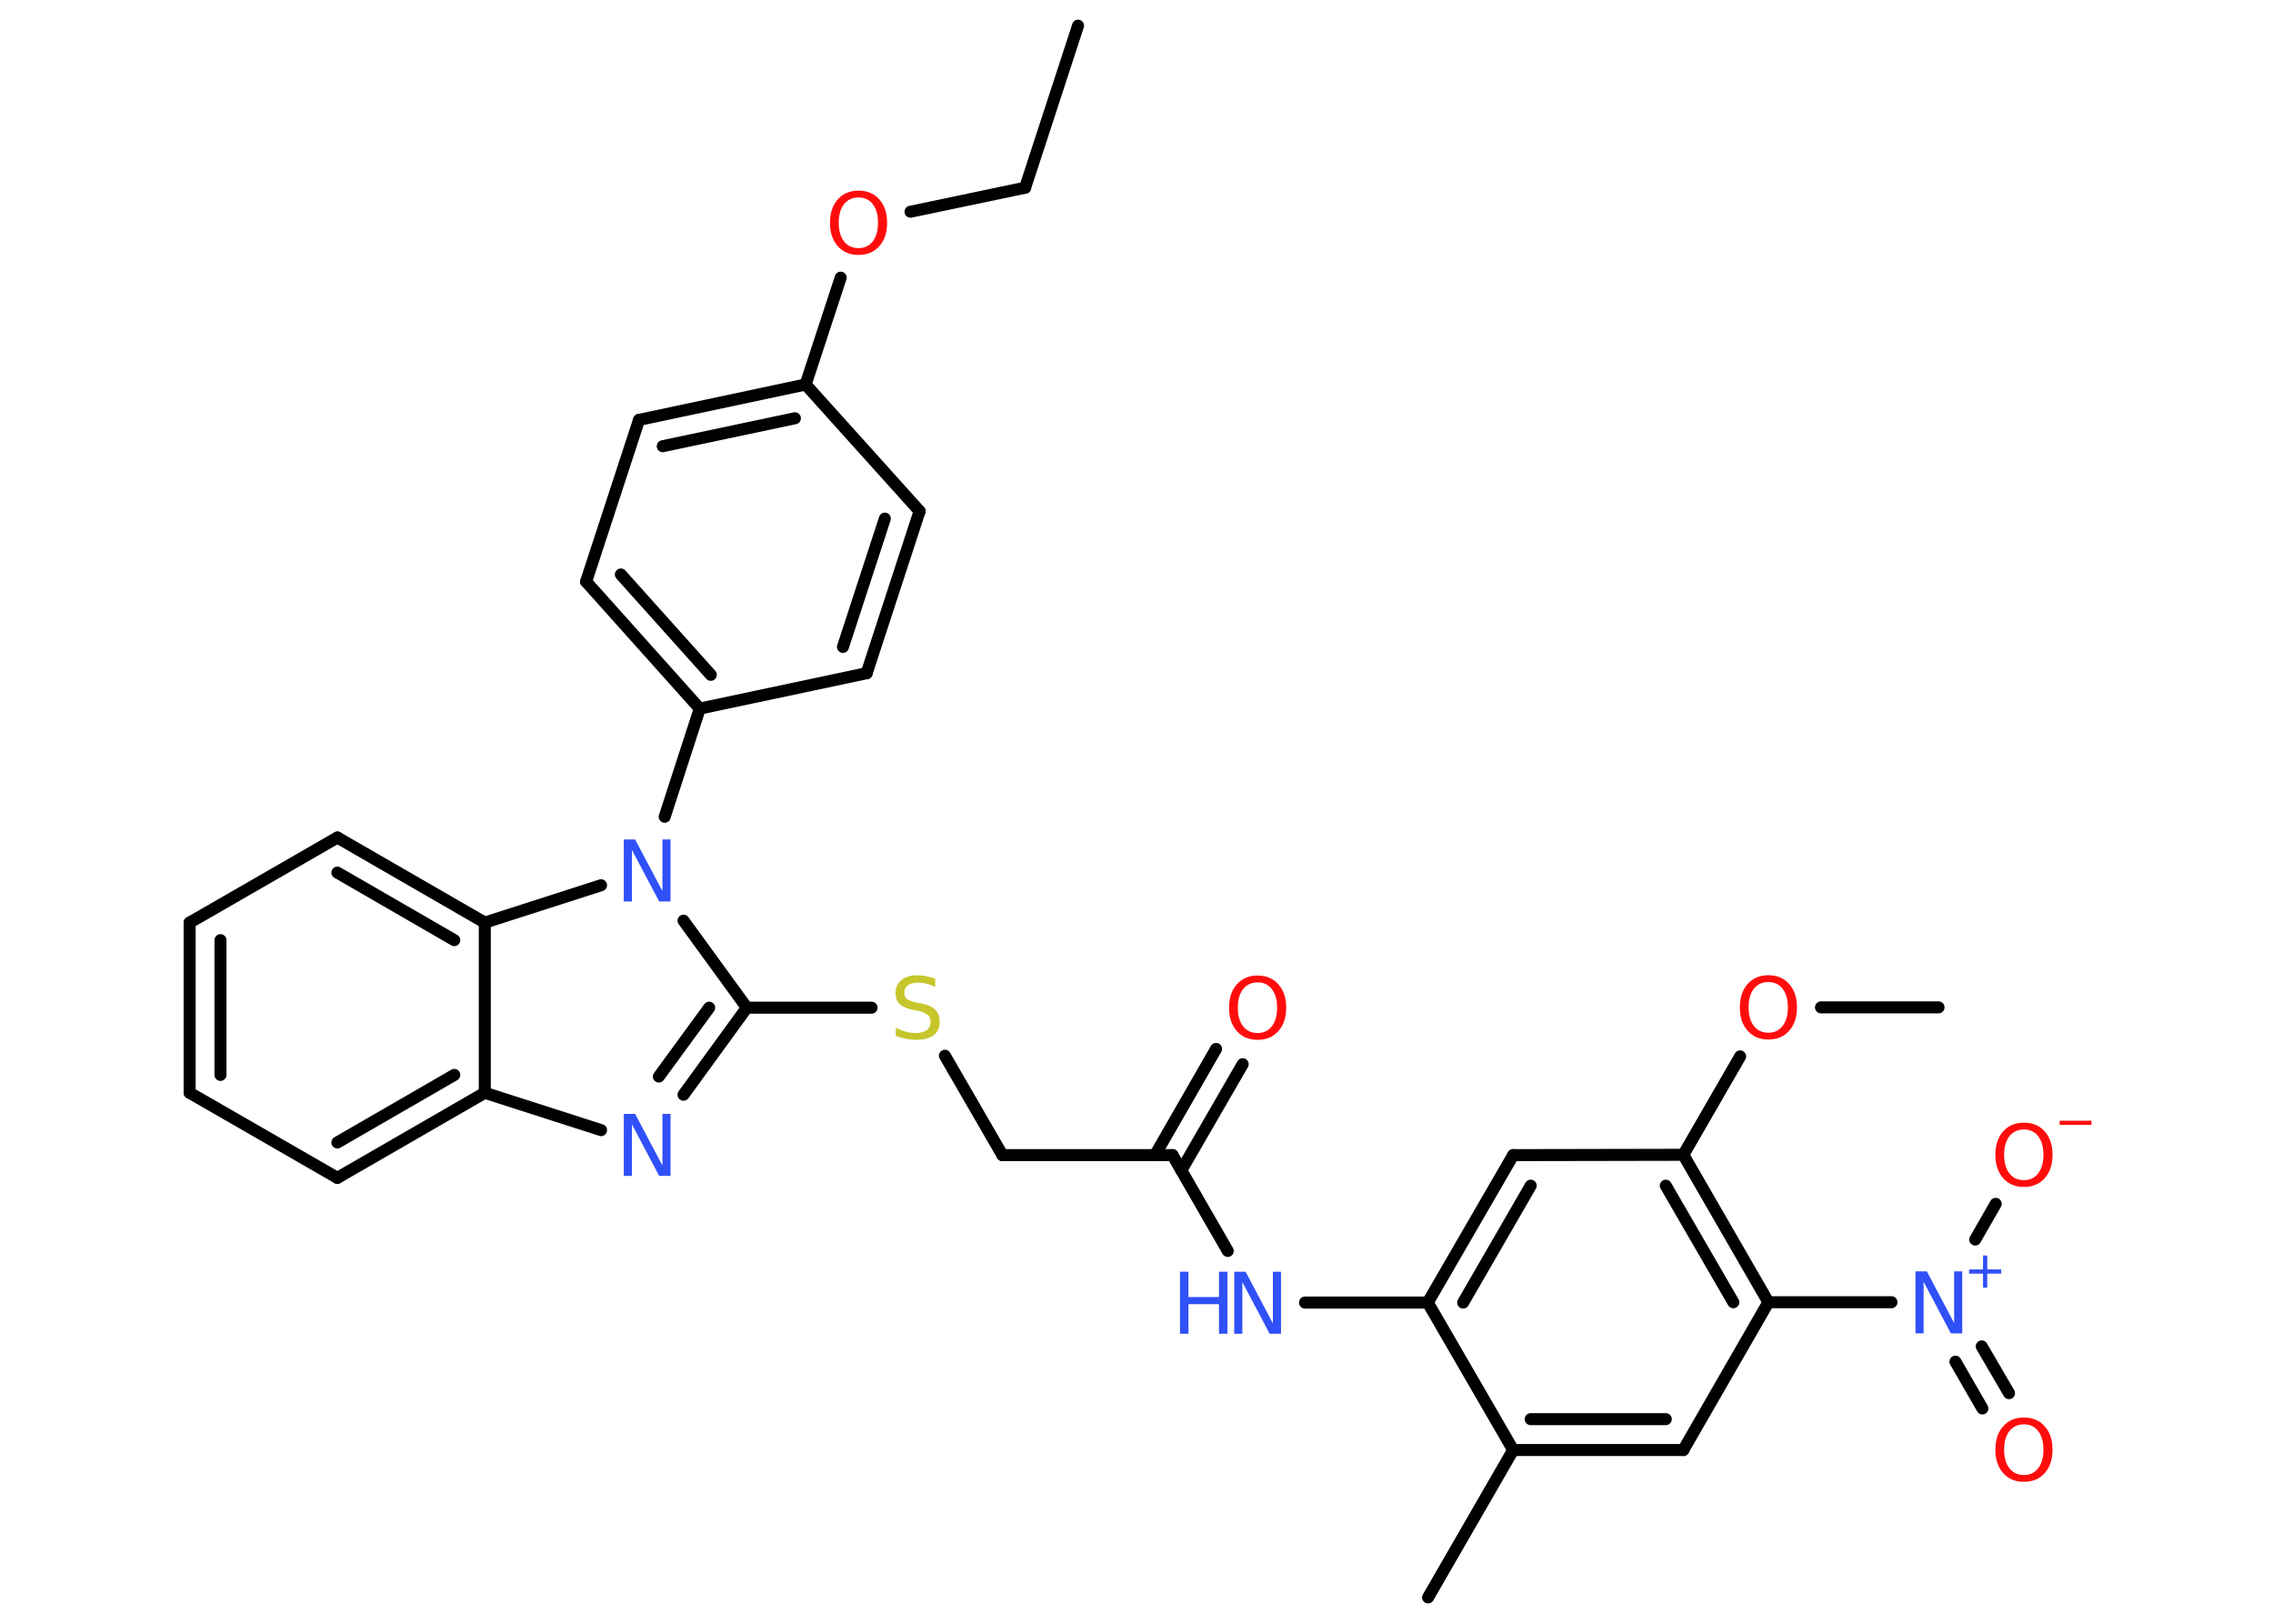 <?xml version='1.0' encoding='UTF-8'?>
<!DOCTYPE svg PUBLIC "-//W3C//DTD SVG 1.1//EN" "http://www.w3.org/Graphics/SVG/1.1/DTD/svg11.dtd">
<svg version='1.2' xmlns='http://www.w3.org/2000/svg' xmlns:xlink='http://www.w3.org/1999/xlink' width='70.0mm' height='50.0mm' viewBox='0 0 70.0 50.0'>
  <desc>Generated by the Chemistry Development Kit (http://github.com/cdk)</desc>
  <g stroke-linecap='round' stroke-linejoin='round' stroke='#000000' stroke-width='.37' fill='#FF0D0D'>
    <rect x='.0' y='.0' width='70.0' height='50.0' fill='#FFFFFF' stroke='none'/>
    <g id='mol1' class='mol'>
      <line id='mol1bnd1' class='bond' x1='33.2' y1='.79' x2='31.57' y2='5.78'/>
      <line id='mol1bnd2' class='bond' x1='31.57' y1='5.78' x2='28.04' y2='6.52'/>
      <line id='mol1bnd3' class='bond' x1='25.89' y1='8.55' x2='24.81' y2='11.84'/>
      <g id='mol1bnd4' class='bond'>
        <line x1='24.81' y1='11.84' x2='19.68' y2='12.93'/>
        <line x1='24.48' y1='12.88' x2='20.41' y2='13.74'/>
      </g>
      <line id='mol1bnd5' class='bond' x1='19.68' y1='12.93' x2='18.05' y2='17.91'/>
      <g id='mol1bnd6' class='bond'>
        <line x1='18.05' y1='17.91' x2='21.55' y2='21.82'/>
        <line x1='19.12' y1='17.69' x2='21.89' y2='20.78'/>
      </g>
      <line id='mol1bnd7' class='bond' x1='21.55' y1='21.82' x2='20.47' y2='25.15'/>
      <line id='mol1bnd8' class='bond' x1='21.05' y1='28.35' x2='23.0' y2='31.03'/>
      <line id='mol1bnd9' class='bond' x1='23.0' y1='31.03' x2='26.84' y2='31.03'/>
      <line id='mol1bnd10' class='bond' x1='29.1' y1='32.51' x2='30.87' y2='35.57'/>
      <line id='mol1bnd11' class='bond' x1='30.87' y1='35.57' x2='36.11' y2='35.57'/>
      <g id='mol1bnd12' class='bond'>
        <line x1='35.57' y1='35.57' x2='37.45' y2='32.3'/>
        <line x1='36.38' y1='36.04' x2='38.27' y2='32.77'/>
      </g>
      <line id='mol1bnd13' class='bond' x1='36.11' y1='35.57' x2='37.81' y2='38.52'/>
      <line id='mol1bnd14' class='bond' x1='40.19' y1='40.11' x2='43.97' y2='40.11'/>
      <g id='mol1bnd15' class='bond'>
        <line x1='46.6' y1='35.57' x2='43.97' y2='40.11'/>
        <line x1='47.14' y1='36.51' x2='45.06' y2='40.11'/>
      </g>
      <line id='mol1bnd16' class='bond' x1='46.6' y1='35.57' x2='51.84' y2='35.56'/>
      <line id='mol1bnd17' class='bond' x1='51.84' y1='35.56' x2='53.59' y2='32.53'/>
      <line id='mol1bnd18' class='bond' x1='56.08' y1='31.02' x2='59.7' y2='31.02'/>
      <g id='mol1bnd19' class='bond'>
        <line x1='54.46' y1='40.1' x2='51.84' y2='35.56'/>
        <line x1='53.38' y1='40.1' x2='51.3' y2='36.51'/>
      </g>
      <line id='mol1bnd20' class='bond' x1='54.46' y1='40.1' x2='58.25' y2='40.1'/>
      <g id='mol1bnd21' class='bond'>
        <line x1='61.03' y1='41.46' x2='61.87' y2='42.9'/>
        <line x1='60.22' y1='41.93' x2='61.05' y2='43.37'/>
      </g>
      <line id='mol1bnd22' class='bond' x1='60.83' y1='38.17' x2='61.46' y2='37.07'/>
      <line id='mol1bnd23' class='bond' x1='54.46' y1='40.1' x2='51.84' y2='44.65'/>
      <g id='mol1bnd24' class='bond'>
        <line x1='46.6' y1='44.65' x2='51.84' y2='44.65'/>
        <line x1='47.14' y1='43.7' x2='51.3' y2='43.7'/>
      </g>
      <line id='mol1bnd25' class='bond' x1='43.97' y1='40.11' x2='46.6' y2='44.65'/>
      <line id='mol1bnd26' class='bond' x1='46.6' y1='44.65' x2='43.98' y2='49.19'/>
      <g id='mol1bnd27' class='bond'>
        <line x1='21.05' y1='33.71' x2='23.0' y2='31.03'/>
        <line x1='20.29' y1='33.15' x2='21.84' y2='31.03'/>
      </g>
      <line id='mol1bnd28' class='bond' x1='18.51' y1='34.8' x2='14.93' y2='33.65'/>
      <g id='mol1bnd29' class='bond'>
        <line x1='10.39' y1='36.27' x2='14.93' y2='33.65'/>
        <line x1='10.39' y1='35.18' x2='13.99' y2='33.1'/>
      </g>
      <line id='mol1bnd30' class='bond' x1='10.39' y1='36.27' x2='5.84' y2='33.65'/>
      <g id='mol1bnd31' class='bond'>
        <line x1='5.84' y1='28.41' x2='5.84' y2='33.65'/>
        <line x1='6.79' y1='28.95' x2='6.79' y2='33.1'/>
      </g>
      <line id='mol1bnd32' class='bond' x1='5.84' y1='28.41' x2='10.39' y2='25.79'/>
      <g id='mol1bnd33' class='bond'>
        <line x1='14.93' y1='28.41' x2='10.39' y2='25.79'/>
        <line x1='13.99' y1='28.95' x2='10.39' y2='26.87'/>
      </g>
      <line id='mol1bnd34' class='bond' x1='14.93' y1='33.65' x2='14.93' y2='28.41'/>
      <line id='mol1bnd35' class='bond' x1='18.51' y1='27.26' x2='14.93' y2='28.41'/>
      <line id='mol1bnd36' class='bond' x1='21.55' y1='21.82' x2='26.69' y2='20.73'/>
      <g id='mol1bnd37' class='bond'>
        <line x1='26.69' y1='20.73' x2='28.32' y2='15.74'/>
        <line x1='25.96' y1='19.92' x2='27.25' y2='15.97'/>
      </g>
      <line id='mol1bnd38' class='bond' x1='24.81' y1='11.84' x2='28.32' y2='15.74'/>
      <path id='mol1atm3' class='atom' d='M26.44 6.08q-.28 .0 -.45 .21q-.16 .21 -.16 .57q.0 .36 .16 .57q.16 .21 .45 .21q.28 .0 .44 -.21q.16 -.21 .16 -.57q.0 -.36 -.16 -.57q-.16 -.21 -.44 -.21zM26.44 5.87q.4 .0 .64 .27q.24 .27 .24 .72q.0 .45 -.24 .72q-.24 .27 -.64 .27q-.4 .0 -.64 -.27q-.24 -.27 -.24 -.72q.0 -.45 .24 -.72q.24 -.27 .64 -.27z' stroke='none'/>
      <path id='mol1atm8' class='atom' d='M19.21 25.85h.35l.84 1.59v-1.59h.25v1.91h-.35l-.84 -1.59v1.59h-.25v-1.91z' stroke='none' fill='#3050F8'/>
      <path id='mol1atm10' class='atom' d='M28.8 30.14v.25q-.14 -.07 -.27 -.1q-.13 -.03 -.25 -.03q-.21 .0 -.32 .08q-.11 .08 -.11 .23q.0 .13 .08 .19q.08 .06 .29 .11l.16 .03q.29 .06 .42 .19q.14 .14 .14 .37q.0 .28 -.19 .42q-.19 .14 -.55 .14q-.13 .0 -.29 -.03q-.15 -.03 -.32 -.09v-.26q.16 .09 .31 .13q.15 .04 .3 .04q.22 .0 .34 -.09q.12 -.09 .12 -.25q.0 -.14 -.09 -.22q-.09 -.08 -.28 -.12l-.16 -.03q-.29 -.06 -.42 -.18q-.13 -.12 -.13 -.34q.0 -.25 .18 -.4q.18 -.15 .49 -.15q.13 .0 .27 .03q.14 .03 .28 .07z' stroke='none' fill='#C6C62C'/>
      <path id='mol1atm13' class='atom' d='M38.73 30.25q-.28 .0 -.45 .21q-.16 .21 -.16 .57q.0 .36 .16 .57q.16 .21 .45 .21q.28 .0 .44 -.21q.16 -.21 .16 -.57q.0 -.36 -.16 -.57q-.16 -.21 -.44 -.21zM38.73 30.04q.4 .0 .64 .27q.24 .27 .24 .72q.0 .45 -.24 .72q-.24 .27 -.64 .27q-.4 .0 -.64 -.27q-.24 -.27 -.24 -.72q.0 -.45 .24 -.72q.24 -.27 .64 -.27z' stroke='none'/>
      <g id='mol1atm14' class='atom'>
        <path d='M38.01 39.16h.35l.84 1.59v-1.59h.25v1.91h-.35l-.84 -1.59v1.59h-.25v-1.91z' stroke='none' fill='#3050F8'/>
        <path d='M36.34 39.16h.26v.78h.94v-.78h.26v1.91h-.26v-.91h-.94v.91h-.26v-1.91z' stroke='none' fill='#3050F8'/>
      </g>
      <path id='mol1atm18' class='atom' d='M54.46 30.24q-.28 .0 -.45 .21q-.16 .21 -.16 .57q.0 .36 .16 .57q.16 .21 .45 .21q.28 .0 .44 -.21q.16 -.21 .16 -.57q.0 -.36 -.16 -.57q-.16 -.21 -.44 -.21zM54.46 30.03q.4 .0 .64 .27q.24 .27 .24 .72q.0 .45 -.24 .72q-.24 .27 -.64 .27q-.4 .0 -.64 -.27q-.24 -.27 -.24 -.72q.0 -.45 .24 -.72q.24 -.27 .64 -.27z' stroke='none'/>
      <g id='mol1atm21' class='atom'>
        <path d='M58.99 39.15h.35l.84 1.59v-1.59h.25v1.91h-.35l-.84 -1.59v1.59h-.25v-1.91z' stroke='none' fill='#3050F8'/>
        <path d='M61.2 38.66v.43h.43v.13h-.43v.43h-.13v-.43h-.43v-.13h.43v-.43h.13z' stroke='none' fill='#3050F8'/>
      </g>
      <path id='mol1atm22' class='atom' d='M62.33 43.86q-.28 .0 -.45 .21q-.16 .21 -.16 .57q.0 .36 .16 .57q.16 .21 .45 .21q.28 .0 .44 -.21q.16 -.21 .16 -.57q.0 -.36 -.16 -.57q-.16 -.21 -.44 -.21zM62.33 43.65q.4 .0 .64 .27q.24 .27 .24 .72q.0 .45 -.24 .72q-.24 .27 -.64 .27q-.4 .0 -.64 -.27q-.24 -.27 -.24 -.72q.0 -.45 .24 -.72q.24 -.27 .64 -.27z' stroke='none'/>
      <g id='mol1atm23' class='atom'>
        <path d='M62.33 34.78q-.28 .0 -.45 .21q-.16 .21 -.16 .57q.0 .36 .16 .57q.16 .21 .45 .21q.28 .0 .44 -.21q.16 -.21 .16 -.57q.0 -.36 -.16 -.57q-.16 -.21 -.44 -.21zM62.33 34.57q.4 .0 .64 .27q.24 .27 .24 .72q.0 .45 -.24 .72q-.24 .27 -.64 .27q-.4 .0 -.64 -.27q-.24 -.27 -.24 -.72q.0 -.45 .24 -.72q.24 -.27 .64 -.27z' stroke='none'/>
        <path d='M63.43 34.51h.98v.13h-.98v-.13z' stroke='none'/>
      </g>
      <path id='mol1atm27' class='atom' d='M19.21 34.3h.35l.84 1.59v-1.59h.25v1.91h-.35l-.84 -1.59v1.59h-.25v-1.91z' stroke='none' fill='#3050F8'/>
    </g>
  </g>
</svg>
